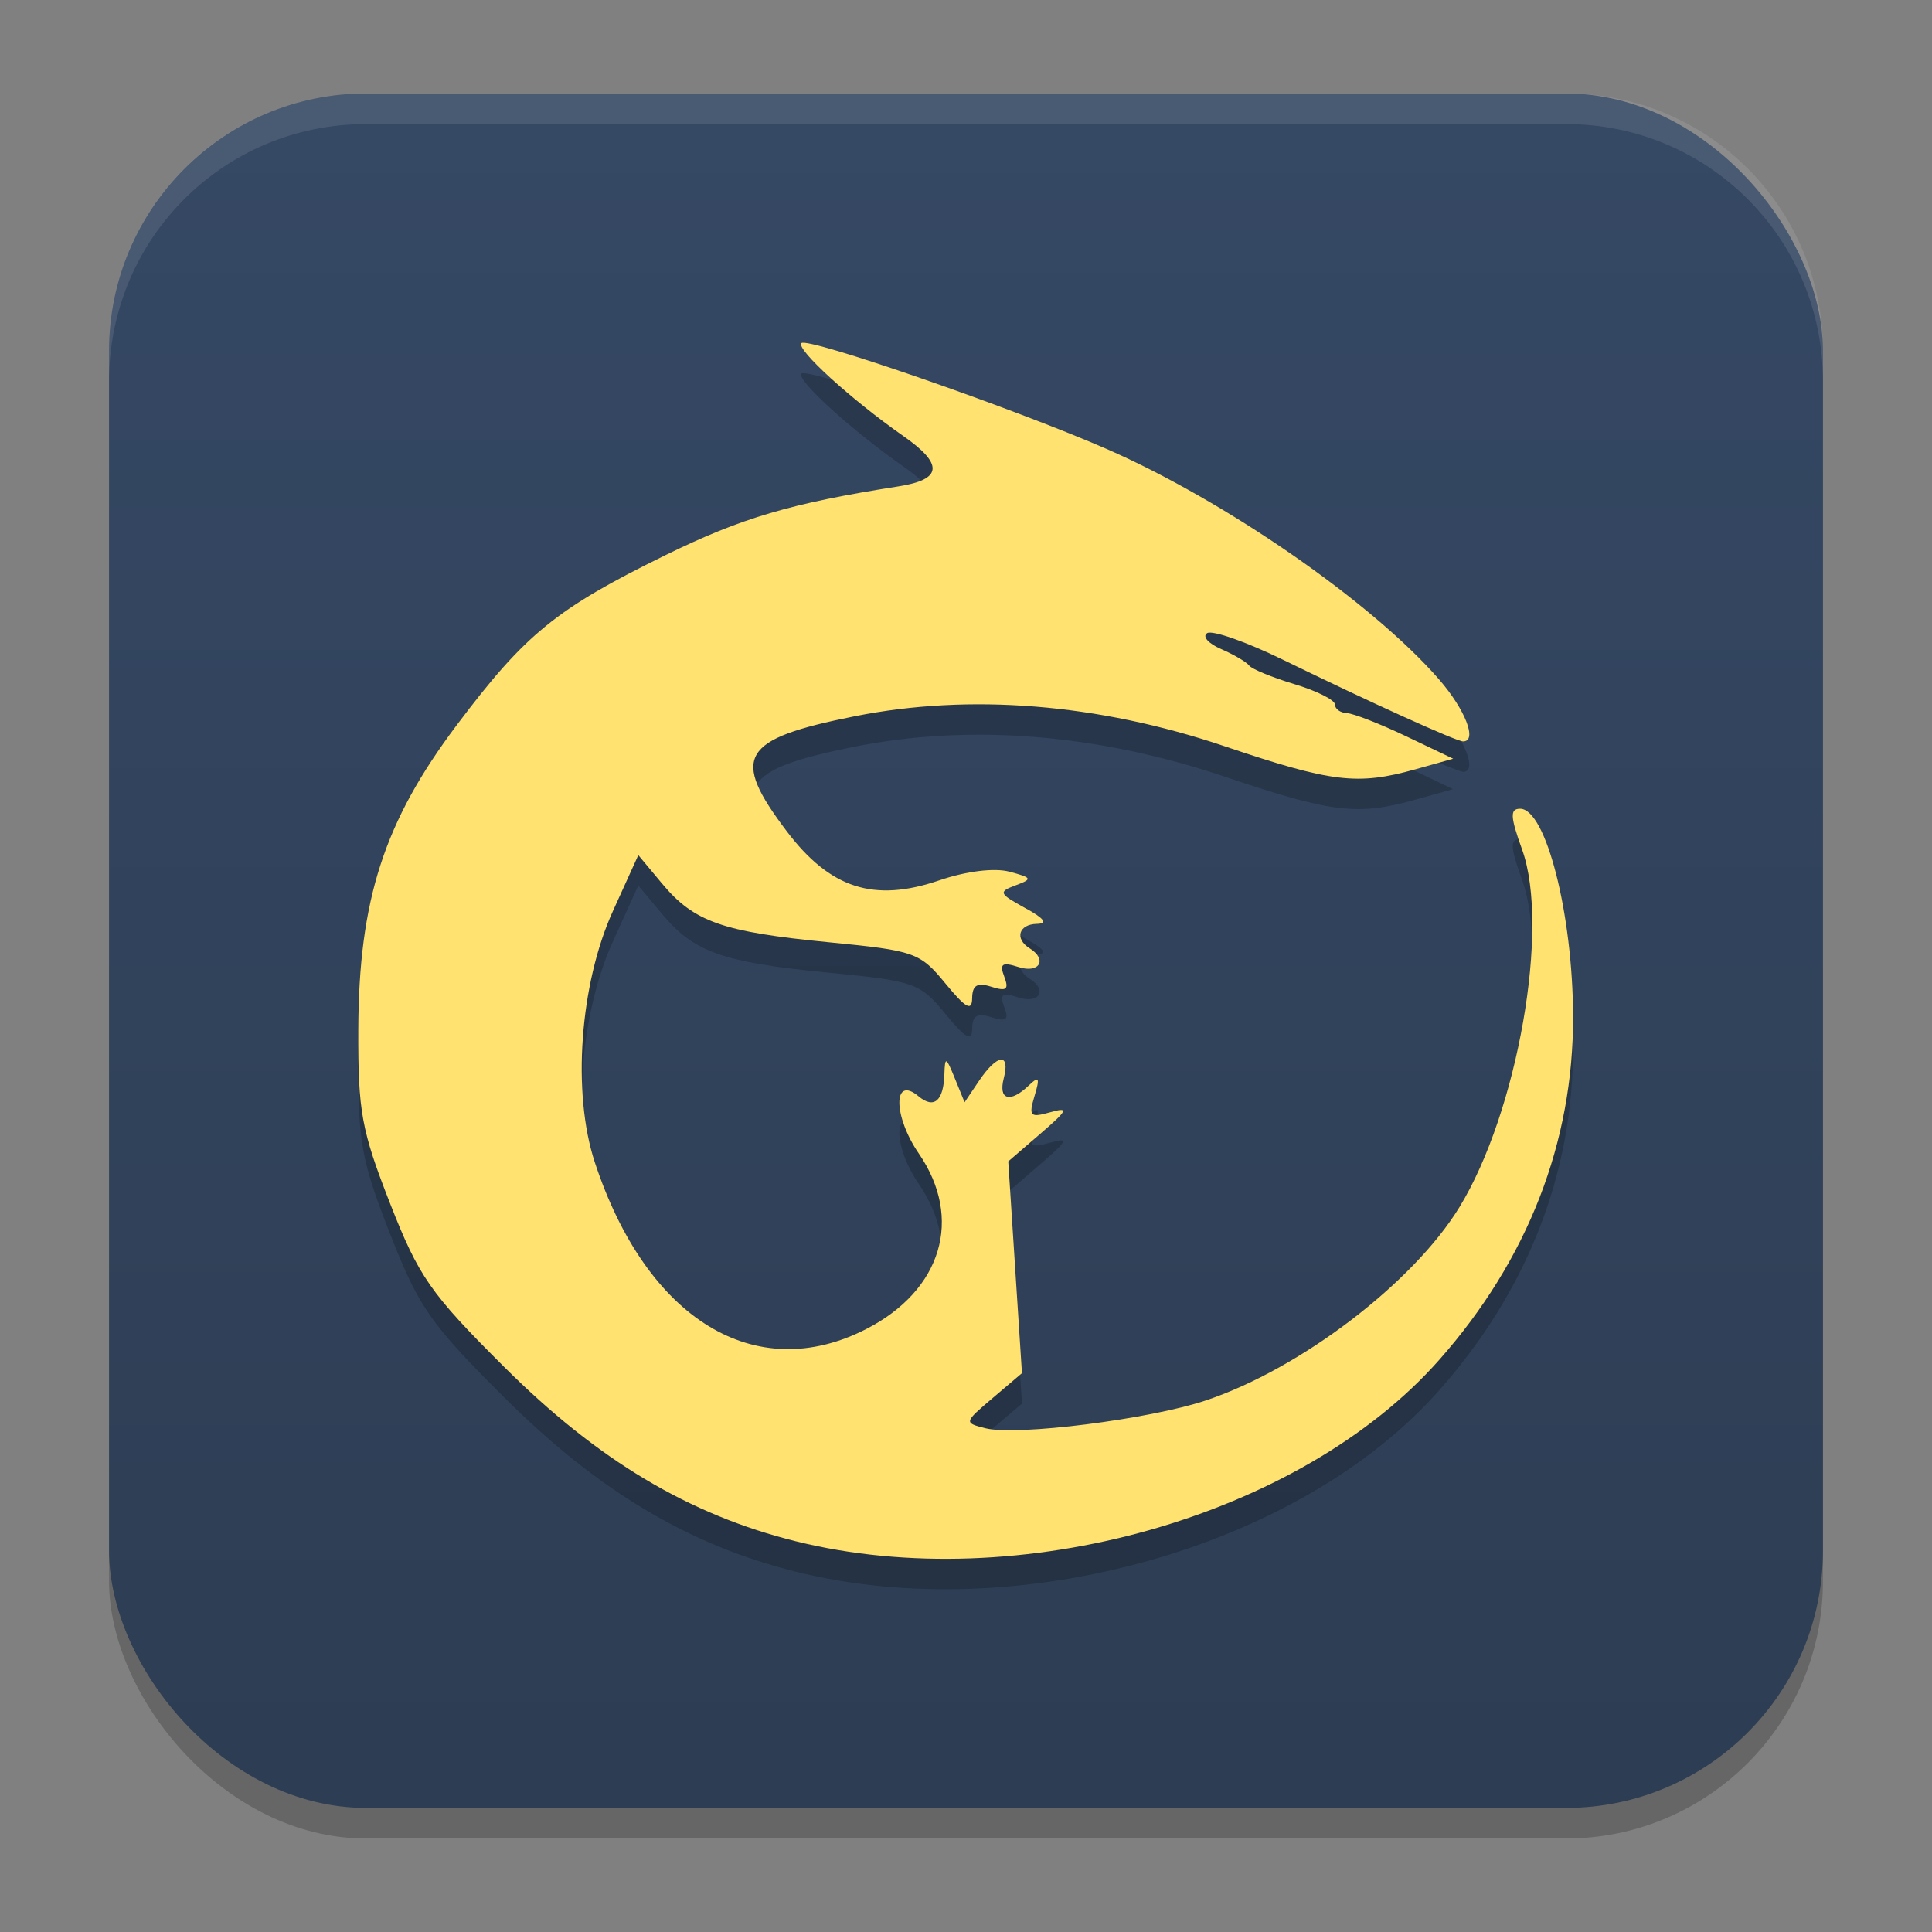<?xml version="1.0" encoding="UTF-8" standalone="no"?>
<svg
   width="62"
   height="62"
   version="1.1"
   id="svg5"
   sodipodi:docname="wallch.svg"
   inkscape:version="1.4 (unknown)"
   xmlns:inkscape="http://www.inkscape.org/namespaces/inkscape"
   xmlns:sodipodi="http://sodipodi.sourceforge.net/DTD/sodipodi-0.dtd"
   xmlns:xlink="http://www.w3.org/1999/xlink"
   xmlns="http://www.w3.org/2000/svg"
   xmlns:svg="http://www.w3.org/2000/svg">
  <rect width="100%" height="100%" fill="#808080" stroke="none"/>
  <defs
     id="defs5">
    <linearGradient
       id="linearGradient8"
       inkscape:collect="always">
      <stop
         style="stop-color:#2d3d53;stop-opacity:1;"
         offset="0"
         id="stop8" />
      <stop
         style="stop-color:#354864;stop-opacity:1;"
         offset="1"
         id="stop10" />
    </linearGradient>
    <linearGradient
       id="linearGradient4217">
      <stop
         style="stop-color:#000000;stop-opacity:1;"
         offset="0"
         id="stop2" />
      <stop
         style="stop-color:#000000;stop-opacity:0;"
         offset="1"
         id="stop4" />
    </linearGradient>
    <linearGradient
       id="linearGradient4161">
      <stop
         style="stop-color:#334545;stop-opacity:1;"
         offset="0"
         id="stop7" />
      <stop
         style="stop-color:#4d6868;stop-opacity:1"
         offset="1"
         id="stop9" />
    </linearGradient>
    <linearGradient
       id="a-1-2"
       y1="510.8"
       y2="527.14"
       gradientUnits="userSpaceOnUse"
       x2="0">
      <stop
         stop-color="#7cbaf8"
         id="stop2-2-7" />
      <stop
         offset="1"
         stop-color="#f4fcff"
         id="stop4-70-0" />
    </linearGradient>
    <linearGradient
       id="c"
       y1="503.8"
       x1="400.57"
       y2="519.8"
       x2="416.57"
       gradientUnits="userSpaceOnUse">
      <stop
         stop-color="#292c2f"
         id="stop12" />
      <stop
         offset="1"
         stop-opacity="0"
         id="stop14" />
    </linearGradient>
    <linearGradient
       id="b"
       y1="542.8"
       x1="408.57"
       y2="521.8"
       x2="387.57"
       gradientUnits="userSpaceOnUse"
       gradientTransform="translate(-384.57,-499.8)">
      <stop
         stop-color="#197cf1"
         id="stop7-8" />
      <stop
         offset="1"
         stop-color="#20bcfa"
         id="stop9-7" />
    </linearGradient>
    <linearGradient
       xlink:href="#linearGradient1389"
       id="linearGradient4503-5-6"
       y1="37"
       y2="4"
       x2="0"
       gradientUnits="userSpaceOnUse"
       gradientTransform="matrix(1.022,0,0,1,21.749,8.259)" />
    <linearGradient
       id="linearGradient1389">
      <stop
         style="stop-color:#ffaaaa;stop-opacity:1"
         id="stop1385"
         offset="0" />
      <stop
         offset="1"
         style="stop-color:#ff5555;stop-opacity:1"
         id="stop1387" />
    </linearGradient>
    <linearGradient
       id="paint543_linear_890_11"
       x1="978.5"
       y1="298"
       x2="978.5"
       y2="304"
       gradientUnits="userSpaceOnUse"
       gradientTransform="matrix(0.75,0,0,0.75,-717.383,-173.491)">
      <stop
         offset="0.189"
         stop-color="#EFF2F6"
         id="stop1829" />
      <stop
         offset="0.85"
         stop-color="#B7C6CD"
         id="stop1830" />
    </linearGradient>
    <linearGradient
       inkscape:collect="always"
       xlink:href="#linearGradient8"
       id="linearGradient10"
       x1="31.5"
       y1="59.018"
       x2="31.5"
       y2="4.982"
       gradientUnits="userSpaceOnUse" />
    <linearGradient
       id="linearGradient4144">
      <stop
         style="stop-color:#c83771;stop-opacity:1"
         offset="0"
         id="stop1141" />
      <stop
         style="stop-color:#de87aa;stop-opacity:1"
         offset="1"
         id="stop1143" />
    </linearGradient>
    <linearGradient
       id="c-0"
       gradientUnits="userSpaceOnUse"
       x1="10"
       x2="24"
       y1="10"
       y2="24"
       gradientTransform="translate(59.729,26.237)">
      <stop
         offset="0"
         stop-color="#292c2f"
         id="stop12-2" />
      <stop
         offset="1"
         stop-opacity="0"
         id="stop14-3" />
    </linearGradient>
    <linearGradient
       id="d"
       gradientUnits="userSpaceOnUse"
       x1="24"
       x2="24"
       y1="25"
       y2="7"
       gradientTransform="translate(59.729,26.237)">
      <stop
         offset="0"
         stop-color="#bb9d71"
         id="stop2-7" />
      <stop
         offset="1"
         stop-color="#f9f2e7"
         id="stop4-5" />
    </linearGradient>
  </defs>
  <sodipodi:namedview
     id="namedview5"
     pagecolor="#ffffff"
     bordercolor="#000000"
     borderopacity="0.25"
     inkscape:showpageshadow="2"
     inkscape:pageopacity="0.0"
     inkscape:pagecheckerboard="0"
     inkscape:deskcolor="#d1d1d1"
     inkscape:zoom="8.2643105"
     inkscape:cx="25.349967"
     inkscape:cy="37.329188"
     inkscape:window-width="1920"
     inkscape:window-height="998"
     inkscape:window-x="0"
     inkscape:window-y="0"
     inkscape:window-maximized="1"
     inkscape:current-layer="svg5" />
  <g
     id="g1"
     transform="translate(-0.5,-1)">
    <rect
       style="opacity:0.2;stroke-width:0.982"
       width="55"
       height="55.018"
       x="4"
       y="4.982"
       rx="8.25"
       ry="8.253"
       id="rect1" />
    <rect
       style="fill:url(#linearGradient10);stroke-width:0.982"
       width="55"
       height="55.018"
       x="4"
       y="4"
       rx="8.25"
       ry="8.253"
       id="rect2" />
    <path
       style="opacity:0.1;fill:#ffffff;stroke-width:0.982"
       d="M 12.248,4 C 7.678,4 4,7.679 4,12.251 v 0.982 C 4,8.662 7.678,4.982 12.248,4.982 H 50.752 C 55.322,4.982 59,8.662 59,13.234 V 12.251 C 59,7.679 55.322,4 50.752,4 Z"
       id="path4" />
  </g>
  <g
     id="g2"
     transform="matrix(0.999,0,0,1,0.507,-0.837)">
    <path
       style="opacity:0.2;stroke-width:0.976"
       d="m 25.059,51.275 c -3.432,-0.851 -6.37,-2.605 -9.374,-5.598 -2.372,-2.363 -2.738,-2.888 -3.664,-5.249 -0.918,-2.341 -1.028,-2.942 -1.019,-5.559 0.014,-4.172 0.827,-6.687 3.166,-9.791 2.2,-2.921 3.191,-3.729 6.691,-5.445 2.453,-1.202 4.037,-1.67 7.497,-2.212 1.409,-0.221 1.456,-0.708 0.15,-1.618 -1.67,-1.166 -3.454,-2.79 -3.27,-2.978 0.197,-0.202 6.77,2.074 9.785,3.387 3.829,1.668 8.541,4.928 10.696,7.401 0.846,0.971 1.243,1.993 0.775,1.993 -0.216,0 -2.987,-1.255 -5.789,-2.622 -1.172,-0.572 -2.267,-0.956 -2.433,-0.853 -0.165,0.103 0.035,0.333 0.447,0.51 0.411,0.178 0.816,0.416 0.901,0.529 0.084,0.113 0.739,0.382 1.455,0.598 0.716,0.215 1.302,0.509 1.302,0.652 0,0.143 0.172,0.268 0.383,0.278 0.211,0.01 1.065,0.343 1.899,0.74 l 1.516,0.723 -1.21,0.339 c -1.87,0.523 -2.682,0.425 -6.145,-0.743 -4.049,-1.365 -8.168,-1.697 -11.876,-0.957 -3.657,0.73 -3.99,1.295 -2.18,3.685 1.397,1.844 2.807,2.297 4.906,1.579 0.861,-0.294 1.765,-0.406 2.247,-0.278 0.738,0.196 0.755,0.234 0.199,0.44 -0.559,0.207 -0.534,0.266 0.306,0.724 0.621,0.339 0.742,0.503 0.378,0.511 -0.584,0.013 -0.72,0.479 -0.23,0.784 0.58,0.361 0.313,0.816 -0.353,0.603 -0.532,-0.17 -0.621,-0.111 -0.462,0.308 0.156,0.41 0.07,0.478 -0.413,0.324 -0.456,-0.146 -0.613,-0.053 -0.619,0.366 -0.006,0.432 -0.204,0.323 -0.862,-0.476 -0.816,-0.992 -0.98,-1.049 -3.745,-1.319 -3.415,-0.333 -4.328,-0.654 -5.353,-1.881 l -0.764,-0.915 -0.817,1.798 c -1.064,2.342 -1.316,5.83 -0.581,8.058 1.662,5.042 5.158,7.184 8.728,5.348 2.423,-1.246 3.11,-3.547 1.681,-5.627 -0.828,-1.204 -0.835,-2.529 -0.009,-1.838 0.496,0.415 0.804,0.152 0.83,-0.709 0.018,-0.576 0.052,-0.563 0.334,0.129 l 0.315,0.772 0.469,-0.695 c 0.582,-0.861 1.004,-0.902 0.79,-0.077 -0.181,0.698 0.203,0.808 0.804,0.232 0.328,-0.315 0.362,-0.253 0.184,0.339 -0.195,0.648 -0.142,0.704 0.502,0.522 0.617,-0.174 0.573,-0.077 -0.313,0.687 l -1.033,0.89 0.22,3.398 0.22,3.398 -0.937,0.795 c -0.929,0.788 -0.931,0.796 -0.236,0.972 0.998,0.253 5.28,-0.288 7.089,-0.895 3.038,-1.019 6.645,-3.766 8.135,-6.196 1.873,-3.054 2.915,-8.985 2.016,-11.477 -0.383,-1.062 -0.395,-1.312 -0.064,-1.312 0.827,0 1.69,3.374 1.701,6.651 0.014,4.048 -1.455,7.818 -4.298,11.033 -4.461,5.044 -13.519,7.597 -20.667,5.824 z"
       id="path1" />
    <path
       style="fill:#ffe270;stroke-width:0.976;fill-opacity:1"
       d="m 25.059,50.299 c -3.432,-0.851 -6.37,-2.605 -9.374,-5.598 -2.372,-2.363 -2.738,-2.888 -3.664,-5.249 -0.918,-2.341 -1.028,-2.942 -1.019,-5.559 0.014,-4.172 0.827,-6.687 3.166,-9.791 2.2,-2.922 3.191,-3.728 6.691,-5.445 2.453,-1.202 4.037,-1.67 7.497,-2.212 1.409,-0.221 1.456,-0.708 0.15,-1.618 -1.67,-1.166 -3.454,-2.79 -3.27,-2.978 0.197,-0.202 6.77,2.074 9.785,3.387 3.829,1.668 8.541,4.928 10.696,7.401 0.846,0.971 1.243,1.993 0.775,1.993 -0.216,0 -2.987,-1.255 -5.789,-2.622 -1.172,-0.572 -2.267,-0.956 -2.433,-0.853 -0.165,0.103 0.035,0.333 0.447,0.51 0.411,0.178 0.816,0.416 0.901,0.529 0.084,0.113 0.739,0.382 1.455,0.598 0.716,0.215 1.302,0.509 1.302,0.652 0,0.143 0.172,0.268 0.383,0.278 0.211,0.01 1.065,0.343 1.899,0.74 l 1.516,0.723 -1.21,0.339 c -1.87,0.523 -2.682,0.425 -6.145,-0.743 -4.049,-1.365 -8.168,-1.697 -11.876,-0.957 -3.657,0.73 -3.99,1.295 -2.18,3.685 1.397,1.844 2.807,2.297 4.906,1.579 0.861,-0.294 1.765,-0.406 2.247,-0.278 0.738,0.196 0.755,0.234 0.199,0.44 -0.559,0.207 -0.534,0.266 0.306,0.724 0.621,0.339 0.742,0.503 0.378,0.511 -0.584,0.013 -0.72,0.479 -0.23,0.784 0.58,0.361 0.313,0.816 -0.353,0.603 -0.532,-0.17 -0.621,-0.111 -0.462,0.308 0.156,0.41 0.07,0.478 -0.413,0.324 -0.456,-0.146 -0.613,-0.053 -0.619,0.366 -0.006,0.432 -0.204,0.323 -0.862,-0.476 -0.816,-0.992 -0.98,-1.049 -3.745,-1.319 -3.415,-0.333 -4.328,-0.654 -5.353,-1.881 l -0.764,-0.915 -0.817,1.798 c -1.064,2.342 -1.316,5.83 -0.581,8.058 1.662,5.042 5.158,7.184 8.728,5.348 2.423,-1.246 3.11,-3.547 1.681,-5.627 -0.828,-1.204 -0.835,-2.529 -0.009,-1.838 0.496,0.415 0.804,0.152 0.83,-0.709 0.018,-0.576 0.052,-0.563 0.334,0.129 l 0.315,0.772 0.469,-0.695 c 0.582,-0.861 1.004,-0.902 0.79,-0.077 -0.181,0.698 0.203,0.808 0.804,0.232 0.328,-0.315 0.362,-0.253 0.184,0.339 -0.195,0.648 -0.142,0.704 0.502,0.522 0.617,-0.174 0.573,-0.077 -0.313,0.687 l -1.033,0.89 0.22,3.398 0.22,3.398 -0.937,0.795 c -0.929,0.788 -0.931,0.796 -0.236,0.972 0.998,0.253 5.28,-0.288 7.089,-0.895 3.038,-1.019 6.645,-3.766 8.135,-6.196 1.873,-3.054 2.915,-8.985 2.016,-11.477 -0.383,-1.062 -0.395,-1.312 -0.064,-1.312 0.827,0 1.69,3.374 1.701,6.651 0.014,4.048 -1.455,7.818 -4.298,11.033 -4.461,5.044 -13.519,7.597 -20.667,5.824 z"
       id="path2-3" />
  </g>
</svg>
